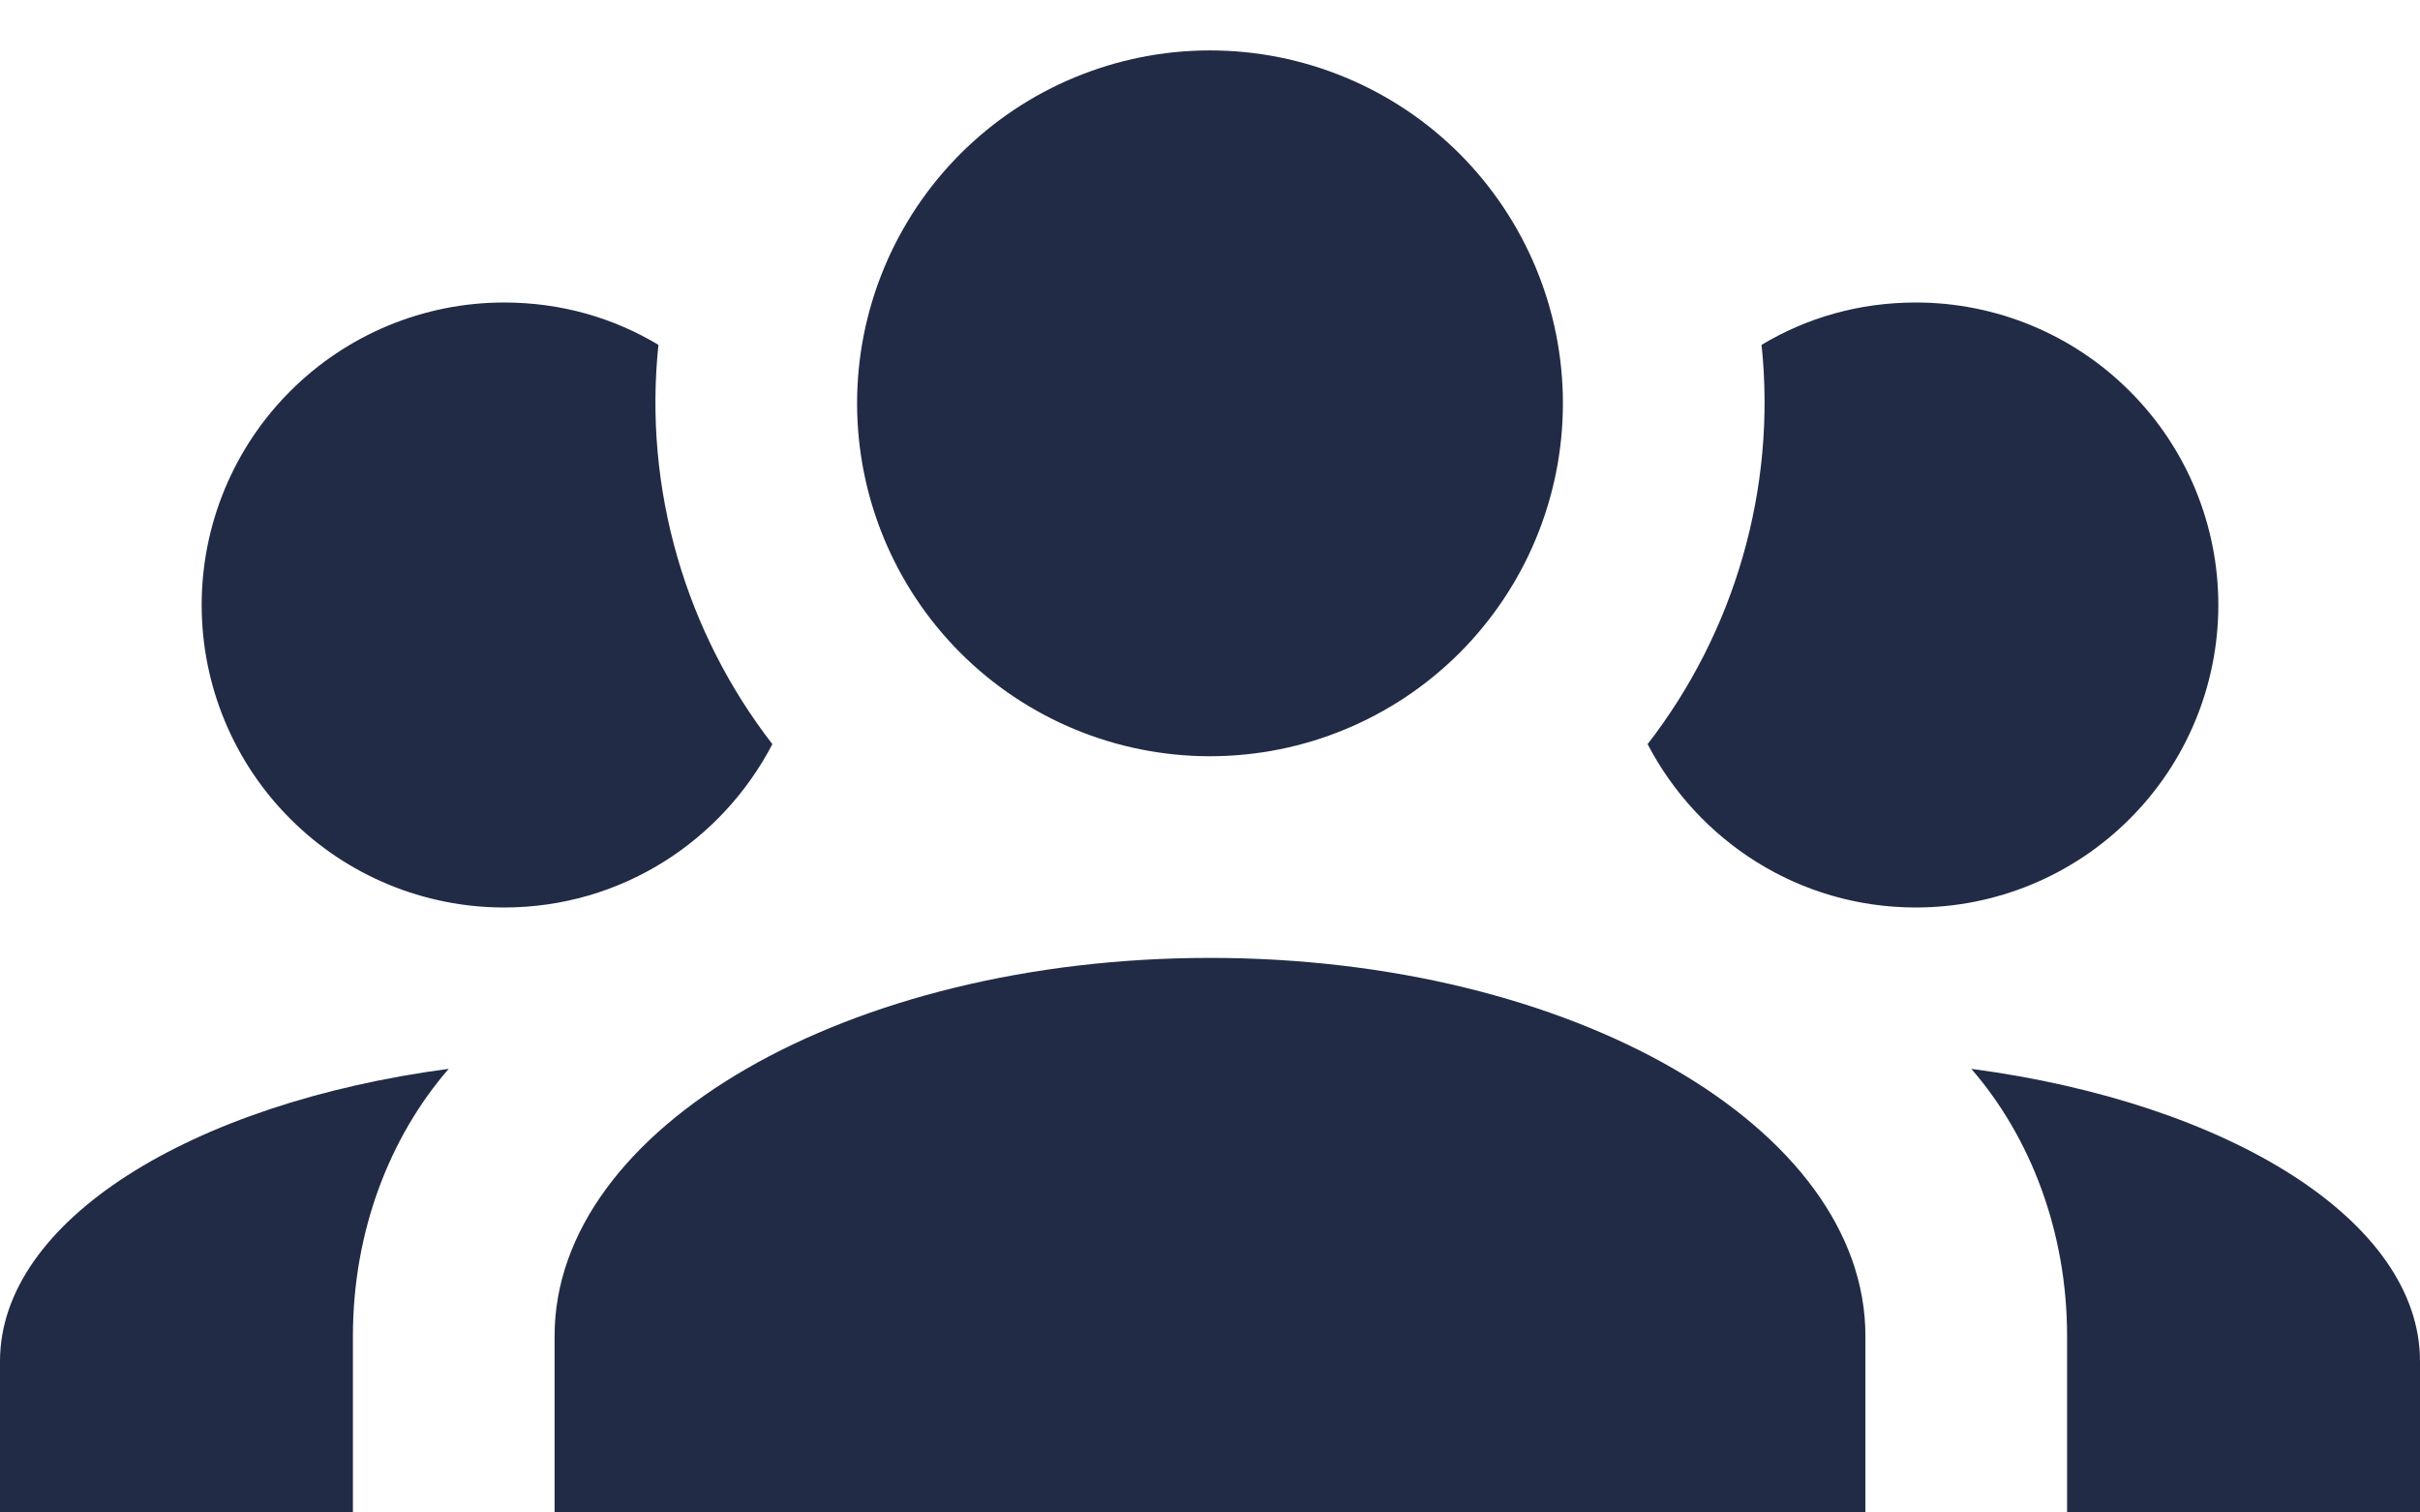 <svg width="24" height="15" viewBox="0 0 24 15" fill="none" xmlns="http://www.w3.org/2000/svg">
<path d="M12 0.5C12.928 0.5 13.819 0.869 14.475 1.525C15.131 2.182 15.5 3.072 15.5 4C15.5 4.928 15.131 5.819 14.475 6.475C13.819 7.131 12.928 7.5 12 7.5C11.072 7.5 10.181 7.131 9.525 6.475C8.869 5.819 8.5 4.928 8.5 4C8.5 3.072 8.869 2.182 9.525 1.525C10.181 0.869 11.072 0.5 12 0.5ZM5 3C5.56 3 6.08 3.15 6.53 3.42C6.38 4.85 6.8 6.27 7.66 7.38C7.16 8.34 6.16 9 5 9C4.204 9 3.441 8.684 2.879 8.121C2.316 7.559 2 6.796 2 6C2 5.204 2.316 4.441 2.879 3.879C3.441 3.316 4.204 3 5 3ZM19 3C19.796 3 20.559 3.316 21.121 3.879C21.684 4.441 22 5.204 22 6C22 6.796 21.684 7.559 21.121 8.121C20.559 8.684 19.796 9 19 9C17.84 9 16.84 8.34 16.34 7.38C17.2 6.27 17.62 4.85 17.47 3.42C17.92 3.15 18.44 3 19 3ZM5.5 13.25C5.5 11.18 8.41 9.5 12 9.5C15.59 9.5 18.5 11.18 18.5 13.25V15H5.5V13.25ZM0 15V13.5C0 12.11 1.89 10.94 4.45 10.6C3.86 11.28 3.5 12.22 3.5 13.25V15H0ZM24 15H20.5V13.25C20.5 12.22 20.14 11.28 19.55 10.6C22.11 10.94 24 12.11 24 13.5V15Z" fill="#222B45"/>
</svg>
